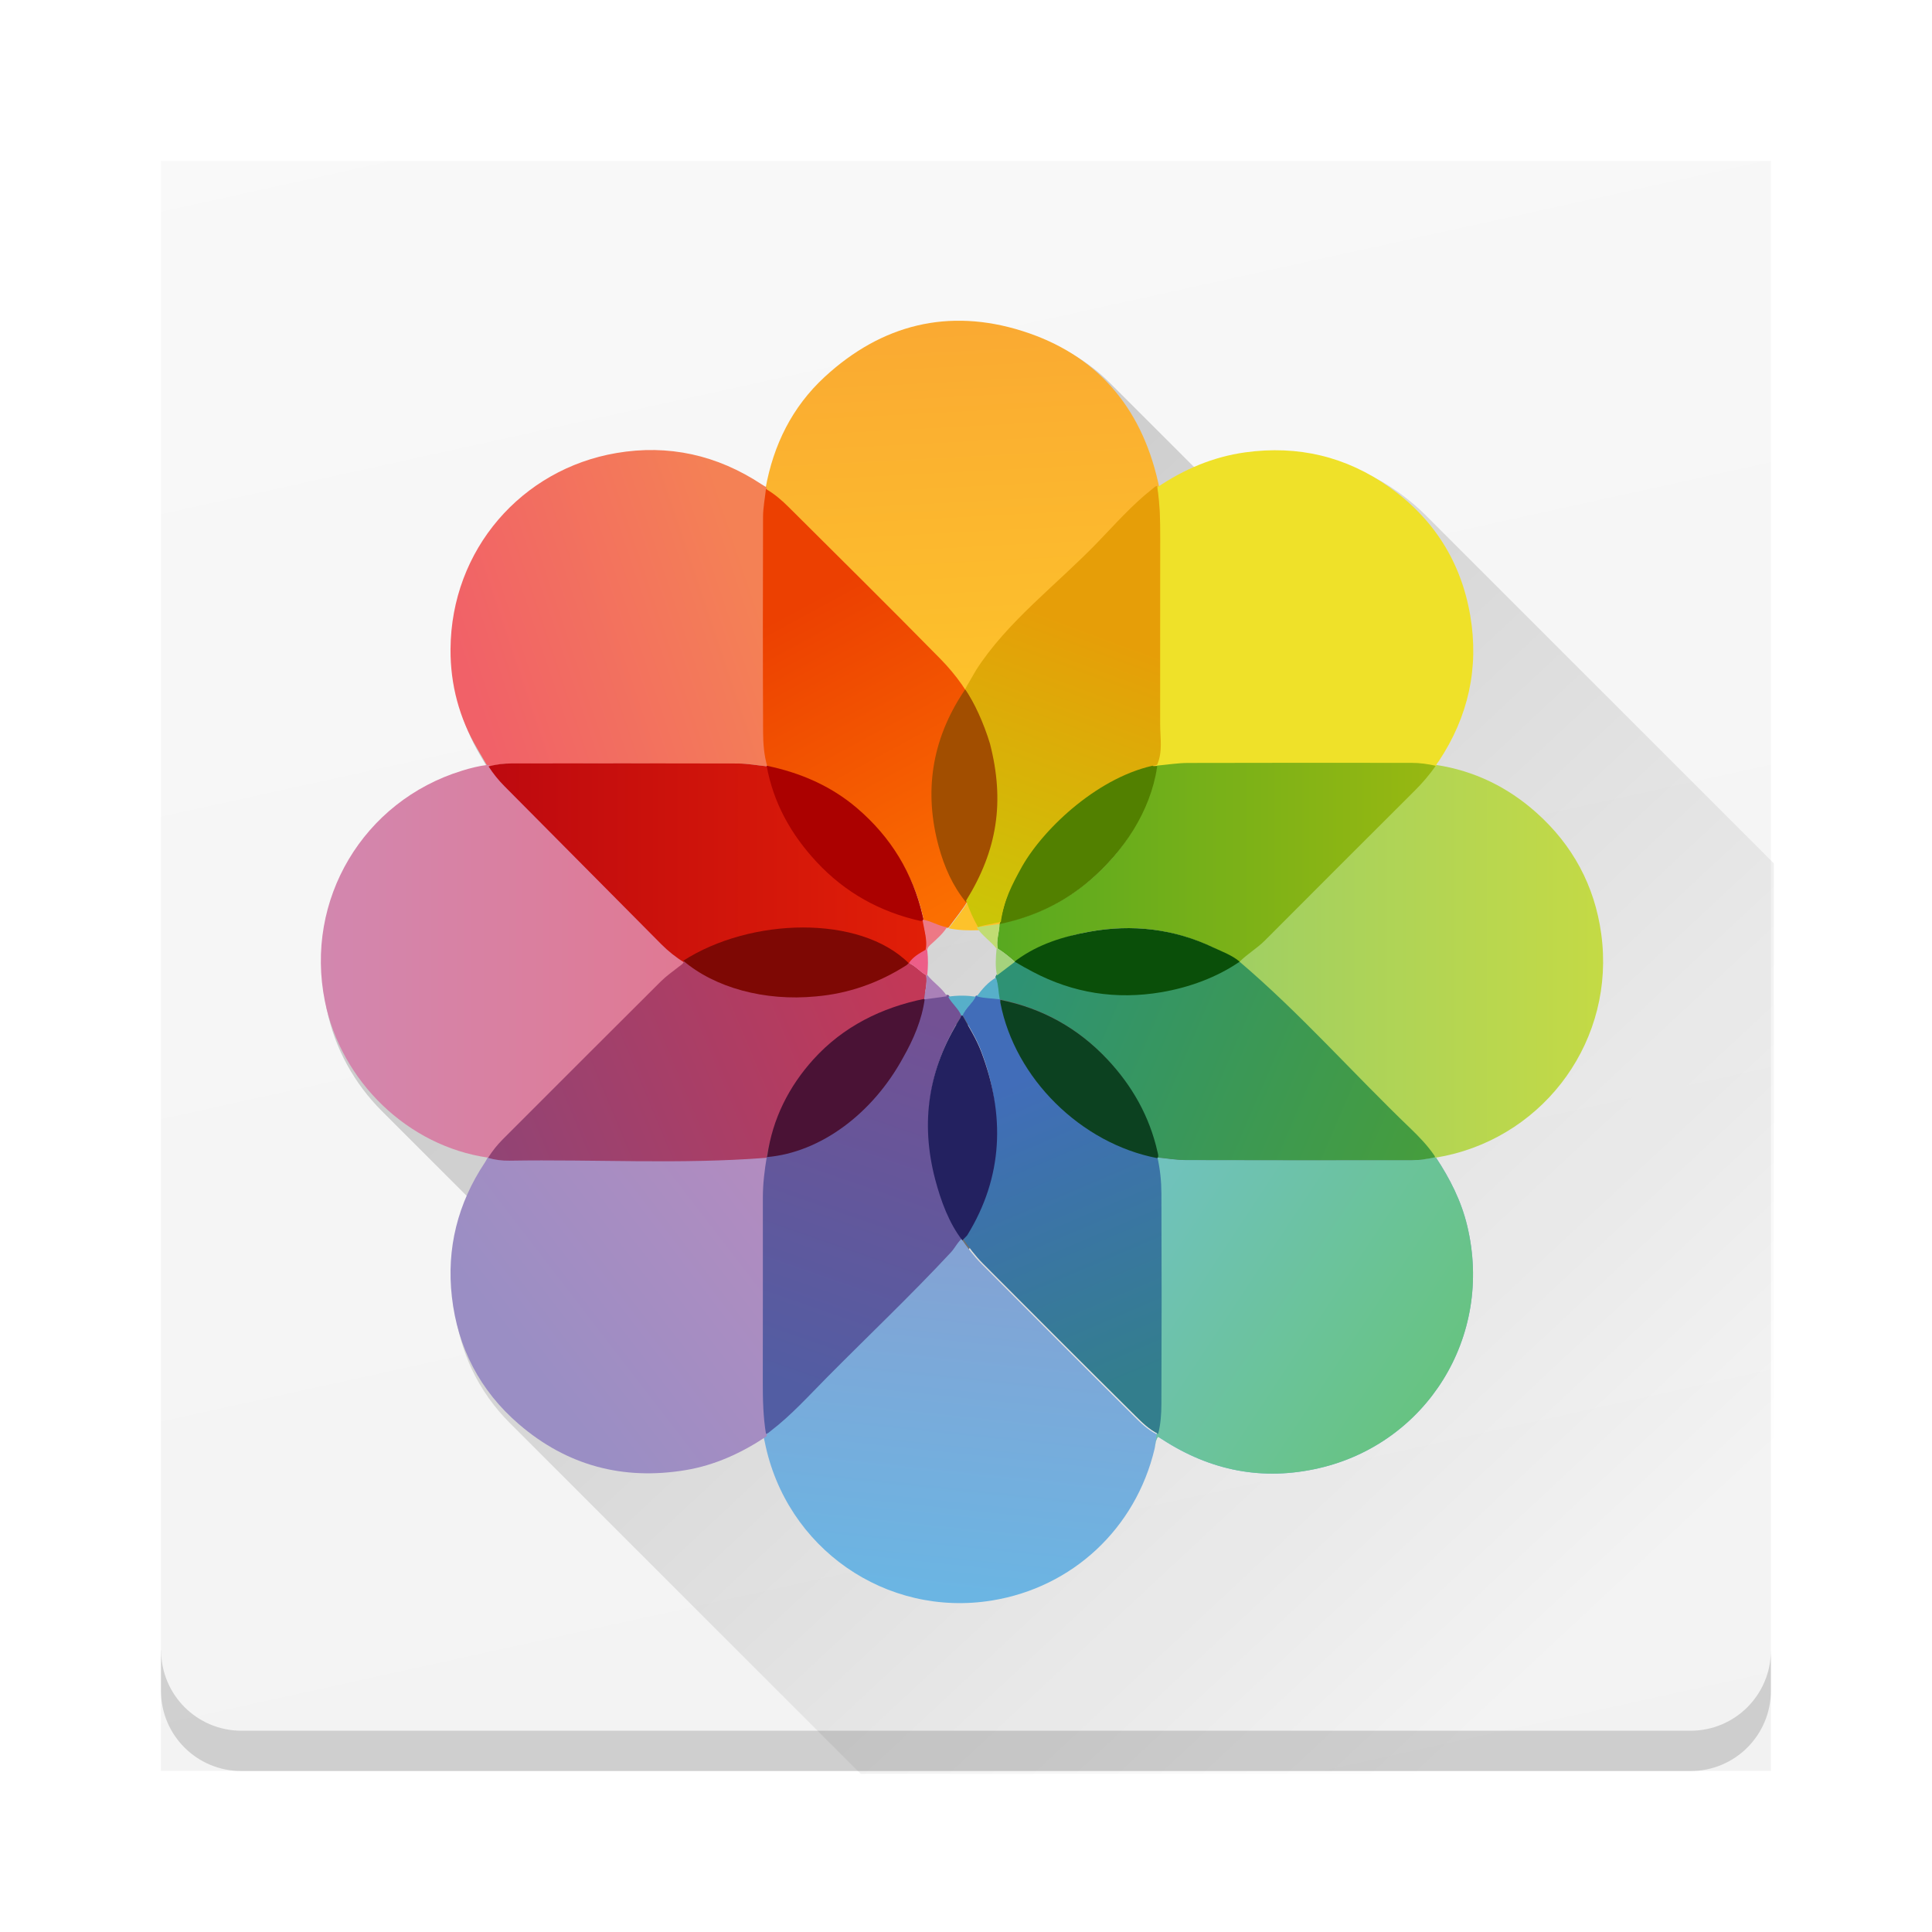 <?xml version="1.0" encoding="UTF-8" standalone="no"?>
<!-- Created with Inkscape (http://www.inkscape.org/) -->

<svg
   width="48"
   height="48"
   viewBox="0 0 12.7 12.7"
   version="1.1"
   id="svg882"
   inkscape:version="1.1.1 (3bf5ae0d25, 2021-09-20)"
   sodipodi:docname="gwenview.svg"
   xmlns:inkscape="http://www.inkscape.org/namespaces/inkscape"
   xmlns:sodipodi="http://sodipodi.sourceforge.net/DTD/sodipodi-0.dtd"
   xmlns:xlink="http://www.w3.org/1999/xlink"
   xmlns="http://www.w3.org/2000/svg"
   xmlns:svg="http://www.w3.org/2000/svg">
  <sodipodi:namedview
     id="namedview884"
     pagecolor="#ffffff"
     bordercolor="#666666"
     borderopacity="1.0"
     inkscape:pageshadow="2"
     inkscape:pageopacity="0.0"
     inkscape:pagecheckerboard="0"
     inkscape:document-units="px"
     showgrid="false"
     units="px"
     inkscape:zoom="17.833333"
     inkscape:cx="37.093458"
     inkscape:cy="14.327103"
     inkscape:window-width="1920"
     inkscape:window-height="1013"
     inkscape:window-x="0"
     inkscape:window-y="0"
     inkscape:window-maximized="1"
     inkscape:current-layer="svg882" />
  <defs
     id="defs879">
    <linearGradient
       inkscape:collect="always"
       id="linearGradient3744">
      <stop
         style="stop-color:#f2f2f2;stop-opacity:1;"
         offset="0"
         id="stop3740" />
      <stop
         style="stop-color:#f9f9f9;stop-opacity:1"
         offset="1"
         id="stop3742" />
    </linearGradient>
    <linearGradient
       inkscape:collect="always"
       id="linearGradient3382">
      <stop
         style="stop-color:#000000;stop-opacity:1;"
         offset="0"
         id="stop3378" />
      <stop
         style="stop-color:#000000;stop-opacity:0;"
         offset="1"
         id="stop3380" />
    </linearGradient>
    <filter
       id="a"
       x="-0.016"
       y="-0.049"
       width="1.033"
       height="1.098"
       color-interpolation-filters="sRGB">
      <feGaussianBlur
         stdDeviation=".475"
         id="feGaussianBlur2" />
    </filter>
    <linearGradient
       id="k"
       x1="-350.66"
       x2="-376.36"
       y1="-73.891"
       y2="-319.06"
       gradientUnits="userSpaceOnUse">
      <stop
         stop-color="#83a3d4"
         offset="0"
         id="stop5" />
      <stop
         stop-color="#6bb5e3"
         offset="1"
         id="stop7" />
    </linearGradient>
    <linearGradient
       id="i"
       x1="-206.77"
       x2="10.512"
       y1="-12.925"
       y2="-156.89"
       gradientUnits="userSpaceOnUse">
      <stop
         stop-color="#70c2bd"
         offset="0"
         id="stop10" />
      <stop
         stop-color="#67c381"
         offset="1"
         id="stop12" />
    </linearGradient>
    <linearGradient
       id="e"
       x1="134.57"
       x2="148.51"
       y1="117.3"
       y2="-149.19"
       gradientUnits="userSpaceOnUse">
      <stop
         stop-color="#faaa32"
         offset="0"
         id="stop15" />
      <stop
         stop-color="#fdc22b"
         offset="1"
         id="stop17" />
    </linearGradient>
    <linearGradient
       id="r"
       x1="-146.05"
       x2="123.36"
       y1="144.9"
       y2="144.9"
       gradientUnits="userSpaceOnUse">
      <stop
         stop-color="#a0cf63"
         offset="0"
         id="stop20" />
      <stop
         stop-color="#c4da45"
         offset="1"
         id="stop22" />
    </linearGradient>
    <linearGradient
       id="m"
       x1="206.71"
       x2="28.495"
       y1="-12.741"
       y2="-150.01"
       gradientUnits="userSpaceOnUse">
      <stop
         stop-color="#b28cc0"
         offset="0"
         id="stop25" />
      <stop
         stop-color="#9a8ec4"
         offset="1"
         id="stop27" />
    </linearGradient>
    <linearGradient
       id="q"
       x1="189.94"
       x2="-19.618"
       y1="147.05"
       y2="76.406"
       gradientUnits="userSpaceOnUse">
      <stop
         stop-color="#f48155"
         offset="0"
         id="stop30" />
      <stop
         stop-color="#f16168"
         offset="1"
         id="stop32" />
    </linearGradient>
    <linearGradient
       id="l"
       x1="116.5"
       x2="21.156"
       y1="308.3"
       y2="34.18"
       gradientUnits="userSpaceOnUse">
      <stop
         stop-color="#735194"
         offset="0"
         id="stop35" />
      <stop
         stop-color="#525da3"
         offset="1"
         id="stop37" />
    </linearGradient>
    <linearGradient
       id="j"
       x1="30.131"
       x2="123.33"
       y1="111.5"
       y2="-107.17"
       gradientUnits="userSpaceOnUse">
      <stop
         stop-color="#416db9"
         offset="0"
         id="stop40" />
      <stop
         stop-color="#337e8d"
         offset="1"
         id="stop42" />
    </linearGradient>
    <linearGradient
       id="h"
       x1="-103.67"
       x2="205.55"
       y1="133.12"
       y2="0.072"
       gradientUnits="userSpaceOnUse">
      <stop
         stop-color="#2e9274"
         offset="0"
         id="stop45" />
      <stop
         stop-color="#469d3c"
         offset="1"
         id="stop47" />
    </linearGradient>
    <linearGradient
       id="f"
       x1="26.978"
       x2="146.81"
       y1="120.23"
       y2="-100.49"
       gradientUnits="userSpaceOnUse">
      <stop
         stop-color="#ec4001"
         offset="0"
         id="stop50" />
      <stop
         stop-color="#fb6f01"
         offset="1"
         id="stop52" />
    </linearGradient>
    <linearGradient
       id="d"
       x1="-14.299"
       x2="309.4"
       y1="73.5"
       y2="73.5"
       gradientUnits="userSpaceOnUse">
      <stop
         stop-color="#58a920"
         offset="0"
         id="stop55" />
      <stop
         stop-color="#98b811"
         offset="1"
         id="stop57" />
    </linearGradient>
    <linearGradient
       id="o"
       x1="-123.12"
       x2="145.99"
       y1="144.9"
       y2="144.9"
       gradientUnits="userSpaceOnUse">
      <stop
         stop-color="#d287af"
         offset="0"
         id="stop60" />
      <stop
         stop-color="#e07993"
         offset="1"
         id="stop62" />
    </linearGradient>
    <linearGradient
       id="p"
       x1="-205.78"
       x2="117.82"
       y1="-71.696"
       y2="-71.696"
       gradientUnits="userSpaceOnUse">
      <stop
         stop-color="#bd090f"
         offset="0"
         id="stop65" />
      <stop
         stop-color="#e11f07"
         offset="1"
         id="stop67" />
    </linearGradient>
    <linearGradient
       id="n"
       x1="0.176"
       x2="-308.72"
       y1="-14.583"
       y2="-143.71"
       gradientUnits="userSpaceOnUse">
      <stop
         stop-color="#c23857"
         offset="0"
         id="stop70" />
      <stop
         stop-color="#914475"
         offset="1"
         id="stop72" />
    </linearGradient>
    <linearGradient
       id="g"
       x1="41.41"
       x2="117.32"
       y1="108.53"
       y2="319.11"
       gradientUnits="userSpaceOnUse">
      <stop
         stop-color="#e69e08"
         offset="0"
         id="stop75" />
      <stop
         stop-color="#cbc507"
         offset="1"
         id="stop77" />
    </linearGradient>
    <filter
       id="a-3"
       x="-0.002"
       y="-0.002"
       width="1.005"
       height="1.005"
       color-interpolation-filters="sRGB" />
    <linearGradient
       id="k-7"
       x1="-350.66"
       x2="-376.36"
       y1="-73.891"
       y2="-319.06"
       gradientUnits="userSpaceOnUse"
       gradientTransform="matrix(0.009,0,0,-0.009,3.878,7.101)">
      <stop
         stop-color="#83a3d4"
         offset="0"
         id="stop5-5" />
      <stop
         stop-color="#6bb5e3"
         offset="1"
         id="stop7-3" />
    </linearGradient>
    <linearGradient
       id="i-5"
       x1="-206.77"
       x2="10.512"
       y1="-12.925"
       y2="-156.89"
       gradientUnits="userSpaceOnUse"
       gradientTransform="matrix(0.009,0,0,-0.009,3.878,7.101)">
      <stop
         stop-color="#70c2bd"
         offset="0"
         id="stop10-6" />
      <stop
         stop-color="#67c381"
         offset="1"
         id="stop12-2" />
    </linearGradient>
    <linearGradient
       id="e-9"
       x1="134.57"
       x2="148.51"
       y1="117.3"
       y2="-149.19"
       gradientUnits="userSpaceOnUse"
       gradientTransform="matrix(0.009,0,0,-0.009,-0.552,2.678)">
      <stop
         stop-color="#faaa32"
         offset="0"
         id="stop15-1" />
      <stop
         stop-color="#fdc22b"
         offset="1"
         id="stop17-2" />
    </linearGradient>
    <linearGradient
       id="r-7"
       x1="-146.05"
       x2="123.36"
       y1="144.9"
       y2="144.9"
       gradientUnits="userSpaceOnUse"
       gradientTransform="matrix(0.009,0,0,-0.009,3.878,7.101)">
      <stop
         stop-color="#a0cf63"
         offset="0"
         id="stop20-0" />
      <stop
         stop-color="#c4da45"
         offset="1"
         id="stop22-9" />
    </linearGradient>
    <linearGradient
       id="m-3"
       x1="206.71"
       x2="28.495"
       y1="-12.741"
       y2="-150.01"
       gradientUnits="userSpaceOnUse"
       gradientTransform="matrix(0.009,0,0,-0.009,-2.389,7.101)">
      <stop
         stop-color="#b28cc0"
         offset="0"
         id="stop25-6" />
      <stop
         stop-color="#9a8ec4"
         offset="1"
         id="stop27-0" />
    </linearGradient>
    <linearGradient
       id="q-6"
       x1="189.94"
       x2="-19.618"
       y1="147.05"
       y2="76.406"
       gradientUnits="userSpaceOnUse"
       gradientTransform="matrix(0.009,0,0,-0.009,-2.377,4.517)">
      <stop
         stop-color="#f48155"
         offset="0"
         id="stop30-2" />
      <stop
         stop-color="#f16168"
         offset="1"
         id="stop32-6" />
    </linearGradient>
    <linearGradient
       id="l-1"
       x1="116.5"
       x2="21.156"
       y1="308.3"
       y2="34.18"
       gradientUnits="userSpaceOnUse"
       gradientTransform="matrix(0.009,0,0,-0.009,-0.55,8.927)">
      <stop
         stop-color="#735194"
         offset="0"
         id="stop35-8" />
      <stop
         stop-color="#525da3"
         offset="1"
         id="stop37-7" />
    </linearGradient>
    <linearGradient
       id="j-9"
       x1="30.131"
       x2="123.33"
       y1="111.5"
       y2="-107.17"
       gradientUnits="userSpaceOnUse"
       gradientTransform="matrix(0.009,0,0,-0.009,0.75,7.634)">
      <stop
         stop-color="#416db9"
         offset="0"
         id="stop40-2" />
      <stop
         stop-color="#337e8d"
         offset="1"
         id="stop42-0" />
    </linearGradient>
    <linearGradient
       id="h-2"
       x1="-103.67"
       x2="205.55"
       y1="133.12"
       y2="0.072"
       gradientUnits="userSpaceOnUse"
       gradientTransform="matrix(0.009,0,0,-0.009,2.033,7.1)">
      <stop
         stop-color="#2e9274"
         offset="0"
         id="stop45-3" />
      <stop
         stop-color="#469d3c"
         offset="1"
         id="stop47-7" />
    </linearGradient>
    <linearGradient
       id="f-5"
       x1="26.978"
       x2="146.81"
       y1="120.23"
       y2="-100.49"
       gradientUnits="userSpaceOnUse"
       gradientTransform="matrix(0.009,0,0,-0.009,-0.541,4.517)">
      <stop
         stop-color="#ec4001"
         offset="0"
         id="stop50-9" />
      <stop
         stop-color="#fb6f01"
         offset="1"
         id="stop52-2" />
    </linearGradient>
    <linearGradient
       id="o-9"
       x1="-123.12"
       x2="145.99"
       y1="144.9"
       y2="144.9"
       gradientUnits="userSpaceOnUse"
       gradientTransform="matrix(0.009,0,0,-0.009,-2.389,7.101)">
      <stop
         stop-color="#d287af"
         offset="0"
         id="stop60-7" />
      <stop
         stop-color="#e07993"
         offset="1"
         id="stop62-3" />
    </linearGradient>
    <linearGradient
       id="p-6"
       x1="-205.78"
       x2="117.82"
       y1="-71.696"
       y2="-71.696"
       gradientUnits="userSpaceOnUse"
       gradientTransform="matrix(0.009,0,0,-0.009,-0.541,4.516)">
      <stop
         stop-color="#bd090f"
         offset="0"
         id="stop65-1" />
      <stop
         stop-color="#e11f07"
         offset="1"
         id="stop67-2" />
    </linearGradient>
    <linearGradient
       id="n-9"
       x1="0.176"
       x2="-308.72"
       y1="-14.583"
       y2="-143.71"
       gradientUnits="userSpaceOnUse"
       gradientTransform="matrix(0.009,0,0,-0.009,0.378,5.816)">
      <stop
         stop-color="#c23857"
         offset="0"
         id="stop70-3" />
      <stop
         stop-color="#914475"
         offset="1"
         id="stop72-1" />
    </linearGradient>
    <linearGradient
       id="g-9"
       x1="41.41"
       x2="117.32"
       y1="108.53"
       y2="319.11"
       gradientUnits="userSpaceOnUse"
       gradientTransform="matrix(-0.009,0,0,0.009,2.035,2.663)">
      <stop
         stop-color="#e69e08"
         offset="0"
         id="stop75-4" />
      <stop
         stop-color="#cbc507"
         offset="1"
         id="stop77-7" />
    </linearGradient>
    <linearGradient
       inkscape:collect="always"
       xlink:href="#linearGradient3382"
       id="linearGradient3384"
       x1="2.707"
       y1="0.002"
       x2="39.935"
       y2="39.931"
       gradientUnits="userSpaceOnUse" />
    <linearGradient
       inkscape:collect="always"
       xlink:href="#linearGradient3744"
       id="linearGradient3746"
       x1="6.93"
       y1="13.024"
       x2="4.006"
       y2="-0.253"
       gradientUnits="userSpaceOnUse" />
  </defs>
  <rect
     id="rect30"
     ry="0"
     rx="0.529"
     y="1.058"
     x="1.058"
     height="10.583"
     width="10.583"
     style="fill:url(#linearGradient3746);fill-opacity:1;stroke:none;stroke-width:0.529;stroke-linecap:round;stroke-linejoin:round;stroke-miterlimit:4;stroke-dasharray:none;stroke-opacity:1" />
  <path
     id="path2581"
     style="fill-opacity:1;stroke-width:0.034;fill:url(#linearGradient3384);opacity:0.3"
     d="M 23.988 8.043 C 22.742 8.023 21.595 8.501 20.576 9.439 C 19.766 10.185 19.299 11.131 19.104 12.213 C 19.062 12.188 19.02 12.165 18.98 12.139 C 17.876 11.411 16.666 11.137 15.365 11.359 C 13.013 11.76 11.252 13.758 11.236 16.242 C 11.231 17.123 11.454 17.957 11.904 18.723 C 11.989 18.867 12.072 19.012 12.156 19.156 C 11.94 19.181 11.73 19.235 11.523 19.299 C 9.062 20.056 7.599 22.514 8.107 25.039 C 8.302 26.005 8.791 26.879 9.469 27.557 L 11.689 29.777 C 11.311 30.595 11.164 31.471 11.27 32.4 C 11.398 33.534 11.859 34.511 12.648 35.301 L 21.348 44 L 42 44 C 43.108 44 44 43.108 44 42 L 44 21.416 L 35.363 12.779 C 35.159 12.575 34.932 12.385 34.686 12.209 C 33.611 11.445 32.408 11.163 31.098 11.344 C 30.627 11.409 30.189 11.547 29.77 11.736 L 27.533 9.5 C 26.996 8.963 26.318 8.559 25.494 8.299 C 24.978 8.136 24.476 8.051 23.988 8.043 z "
     transform="scale(0.265)" />
  <g
     transform="matrix(0.073,0,0,0.073,1.354,1.245)"
     fill-rule="evenodd"
     stroke-width="2.237"
     id="g174">
    <g
       transform="matrix(1.214,0,0,-1.214,5.735,133.11)"
       fill-opacity="0.503"
       filter="url(#a)"
       id="g108">
      <path
         transform="matrix(0.1,0,0,0.1,65.827,36.554)"
         d="m 0,0 c -0.404,0.276 -0.808,0.554 -1.21,0.83 1.343,0.93 0.825,2.095 0.544,3.342 -5.883,26.121 -17.834,49.059 -36.182,68.573 -21.634,23.009 -47.987,37.618 -78.958,43.868 -0.167,0.147 -0.337,0.289 -0.508,0.428 -1.027,5.331 -0.93,10.858 -2.814,16.039 0.282,0.578 0.564,1.157 0.844,1.735 4.407,3.345 8.814,6.688 13.222,10.032 0.419,-0.047 0.839,-0.093 1.259,-0.141 3.939,-2.418 7.757,-5.062 11.835,-7.218 29.949,-15.832 61.64,-20.773 95.046,-15.119 20.279,3.434 38.956,10.737 55.906,22.412 h 1.728 c 44.979,-38.192 83.951,-82.545 126.43,-123.3 6.443,-6.182 12.615,-12.616 17.712,-19.994 0.296,-0.426 0.467,-0.942 0.695,-1.416 -5.551,-1.262 -11.177,-2.125 -16.858,-2.13 -55.666,-0.051 -111.33,-0.106 -167,0.062 -7.233,0.022 -14.463,1.3 -21.695,1.996"
         id="path88" />
      <path
         transform="matrix(0.1,0,0,0.1,47.242,50.967)"
         d="m 0,0 c 0.636,0.014 1.272,0.028 1.909,0.04 4.966,-1.986 8.217,-6.431 12.822,-8.933 0.886,-6.106 -0.922,-11.986 -1.519,-17.967 -0.217,-0.091 -0.422,-0.205 -0.615,-0.341 -31.921,-6.426 -58.889,-21.717 -80.709,-45.807 -18.052,-19.931 -29.898,-43.117 -34.807,-69.689 -0.062,-0.33 -0.159,-0.65 -0.291,-0.957 -63.191,-4.993 -126.49,-1.063 -189.72,-2.145 -5.263,-0.09 -10.632,0.595 -15.791,2.088 3.139,4.982 6.775,9.566 10.936,13.728 38.841,38.845 77.649,77.722 116.59,116.47 4.135,4.116 8.99,7.522 13.604,11.137 1.548,1.211 3.383,2.053 3.575,4.329 0.761,-0.016 1.519,-0.033 2.278,-0.048 -0.34,-1.585 0.808,-2.178 1.874,-2.852 28.512,-18.025 59.806,-25.195 93.149,-22.363 24.048,2.043 46.325,10.256 66.72,23.311"
         id="path90" />
      <path
         transform="matrix(0.1,0,0,0.1,36.928,36.667)"
         d="m 0,0 c 3.852,27.454 16.049,51.346 34.102,71.277 21.819,24.09 50.179,38.23 82.101,44.656 C 114.195,100.548 107.866,85.916 100.295,72.604 77.964,31.475 39.582,2.477 -0.375,-0.936"
         id="path92" />
      <path
         transform="matrix(0.1,0,0,0.1,51.416,47.074)"
         d="m 0,0 c 4.757,-8.725 10.145,-17.124 13.704,-26.466 17.903,-46.992 16.234,-92.673 -10.178,-135.57 -0.465,-0.757 -3.169,-3.139 -3.603,-3.914 -9.948,12.669 -16.034,29.555 -20.079,44.907 -11.151,42.311 -5.036,82.102 18.485,119.12 0.367,0.577 0.508,1.301 0.754,1.956 -0.001,0 0.458,0.01 0.458,0.01 z"
         id="path94" />
      <path
         transform="matrix(0.1,0,0,0.1,48.566,48.275)"
         d="m 0,0 c 0.597,5.981 2.405,11.861 1.519,17.97 0,0.002 0.393,0.1 0.393,0.1 L 2.317,18.06 C 6.742,12.41 13.11,8.557 16.887,2.306 11.257,1.537 5.629,0.769 0,0"
         id="path96" />
      <path
         transform="matrix(0.1,0,0,0.1,51.416,47.074)"
         d="m 0,0 -0.459,0.041 c 0,0 -0.459,-0.01 -0.458,-0.01 -2.224,5.342 -7.089,8.843 -9.694,13.917 6.776,1.07 13.554,0.984 20.334,0.031 C 7.158,8.848 2.181,5.396 0,0"
         id="path98" />
      <path
         transform="matrix(0.1,0,0,0.1,54.222,48.24)"
         d="m 0,0 c 30.971,-6.25 57.323,-20.859 78.958,-43.868 18.348,-19.514 31.137,-42.143 37.02,-68.264 0.281,-1.247 1.151,-3.736 -0.191,-4.665 -56.325,10.799 -105.05,58.951 -115.77,114.66 -0.132,0.687 -0.015,1.42 -0.014,2.133"
         id="path100" />
      <path
         transform="matrix(0.1,0,0,0.1,52.472,48.505)"
         d="M 0,0 C 3.99,5.347 8.287,10.377 14.141,13.816 16.025,8.636 15.929,3.108 16.955,-2.223 11.308,-1.431 5.538,-1.604 0,0"
         id="path102" />
      <path
         transform="matrix(0.1,0,0,0.1,55.425,51.055)"
         d="m 0.132,1.5 c 16.148,11.715 34.215,17.267 53.639,20.819 31.52,5.764 62.559,2.188 91.622,-11.714 6.366,-2.985 13.952,-5.791 19.265,-10.403 -16.95,-11.676 -37.498,-19.104 -57.777,-22.538 -33.406,-5.654 -65.097,-0.713 -95.046,15.119 -4.078,2.156 -9.308,5.021 -13.246,7.439"
         id="path104" />
      <path
         transform="matrix(0.1,0,0,0.1,47.242,50.967)"
         d="m 0.176,-1.5 c -20.395,-13.055 -42.848,-21.016 -66.896,-23.059 -37.915,-3.702 -74.757,6.534 -97.892,26.338 49.76,32.01 130.32,34.023 166.38,-1.779"
         id="path106" />
    </g>
    <g
       transform="matrix(0.122,0,0,-0.122,110.76,87.183)"
       id="g114">
      <path
         d="m 0,0 c 10.295,-15.579 18.663,-32.038 23.041,-50.329 19.689,-82.256 -30.355,-160.7 -109.39,-178.91 -41.682,-9.605 -80.239,-1.874 -115.9,21.38 -0.889,0.579 -1.797,1.129 -2.89,1.814 -2.131,-2.732 -1.883,-6.067 -2.585,-9.016 -13.98,-58.674 -60.496,-102.13 -119.87,-111.83 -78.422,-12.813 -152.23,38.631 -167.83,116.97 -0.278,1.398 -0.639,2.781 -0.961,4.173 0.08,0.383 0.16,0.764 0.24,1.145 1.526,0.193 2.461,1.332 3.585,2.195 15.205,11.657 27.985,25.882 41.39,39.412 30.49,30.775 61.957,60.584 91.48,92.319 3.265,3.509 5.169,8.123 9.174,10.991 4.545,-6.605 9.352,-13.058 14.994,-18.726 37.42,-37.583 74.897,-75.111 112.56,-112.45 4.952,-4.909 10.069,-9.956 16.783,-13.315 1.876,7.529 2.35,14.846 2.38,22.041 0.209,51.783 0.221,103.57 0.007,155.35 -0.037,9.011 -0.943,18.074 -2.981,26.938 7.233,-0.696 14.462,-1.973 21.696,-1.996 55.666,-0.168 111.33,-0.113 167,-0.061 5.68,0.004 11.306,0.867 16.856,2.129 0.407,-0.078 0.813,-0.154 1.219,-0.23"
         fill="url(#k)"
         id="path110"
         style="fill:url(#k)" />
      <path
         d="m 0,0 c 10.295,-15.579 18.663,-32.038 23.041,-50.329 19.689,-82.256 -30.355,-160.7 -109.39,-178.91 -41.682,-9.605 -80.239,-1.874 -115.9,21.38 -0.889,0.579 -1.797,1.129 -2.89,1.814 -2.131,-2.732 -1.883,-6.067 -2.585,-9.016 l 1.544,10.882 c 1.876,7.529 2.35,14.846 2.38,22.041 0.209,51.783 0.221,103.57 0.007,155.35 -0.037,9.011 -0.943,18.074 -2.981,26.938 7.233,-0.696 14.462,-1.973 21.696,-1.996 55.666,-0.168 111.33,-0.113 167,-0.061 5.68,0.004 11.306,0.867 16.856,2.129 0.407,-0.078 0.813,-0.154 1.219,-0.23"
         fill="url(#i)"
         id="path112"
         style="fill:url(#i)" />
    </g>
    <path
       d="m 0,0 c 5.794,32.063 19.665,60.108 43.677,82.215 42.028,38.692 91.39,51.002 145.82,33.812 54.415,-17.185 87.492,-55.589 100.15,-111.35 0.355,-1.566 0.702,-3.133 1.054,-4.7 0.673,-7.412 1.91,-14.822 1.933,-22.236 0.166,-52.775 0.191,-105.55 -0.026,-158.32 -0.035,-8.462 -0.883,-16.993 -2.953,-25.299 -0.819,-0.369 -1.636,-0.738 -2.452,-1.108 -30.058,-6.688 -55.856,-20.997 -76.862,-43.556 -18.997,-20.402 -31.49,-44.229 -36.524,-71.793 -0.242,-0.069 -0.441,-0.205 -0.588,-0.408 -5.649,-0.804 -10.679,-2.699 -16.331,-3.502 -7.049,-0.275 -14.73,-0.045 -21.753,1.413 4.79,6.618 10.115,12.918 14.276,19.91 16.801,28.245 23.778,58.695 20.314,91.591 -3.552,33.727 -17.172,62.727 -40.754,86.723 C 92.078,-89.056 54.634,-52.034 17.321,-14.888 12.166,-9.756 6.658,-4.921 0.267,-1.266 0.179,-0.841 0.09,-0.416 0.002,0.008"
       fill="url(#e)"
       id="path116"
       style="fill:url(#e)"
       transform="matrix(0.122,0,0,-0.122,50.393,26.907)" />
    <path
       transform="matrix(0.122,0,0,-0.122,110.76,87.183)"
       d="m 0,0 c -0.406,0.076 -0.812,0.152 -1.218,0.23 -0.227,0.474 -0.398,0.99 -0.694,1.416 -5.098,7.378 -11.27,13.812 -17.713,19.995 -42.481,40.754 -81.453,85.106 -126.43,123.3 5.768,5.833 12.959,9.935 18.77,15.767 36.808,36.944 73.702,73.803 110.63,110.63 5.695,5.679 10.885,11.736 15.478,18.321 0.459,0.049 0.916,0.095 1.374,0.143 28.115,-4.32 52.691,-16.307 73.802,-35.122 26.848,-23.928 43.084,-53.927 47.964,-89.555 C 132.602,87.439 81.193,17.065 6.823,1.275 4.56,0.794 2.273,0.423 -0.002,0"
       fill="url(#r)"
       id="path118"
       style="fill:url(#r)" />
    <path
       transform="matrix(0.122,0,0,-0.122,110.78,51.943)"
       d="m 0,0 c -0.458,-0.047 -0.915,-0.094 -1.373,-0.142 -5.898,1.351 -11.879,2.16 -17.923,2.164 -54.965,0.036 -109.93,0.1 -164.9,-0.069 -7.591,-0.024 -15.177,-1.271 -22.765,-1.952 2.068,8.306 2.916,16.836 2.951,25.298 0.217,52.775 0.193,105.55 0.026,158.33 -0.023,7.414 -1.259,14.824 -1.933,22.236 19.78,13.304 41.152,22.514 64.947,25.801 38.857,5.367 74.518,-3.019 106.38,-25.68 C -1.852,182.704 18.381,150.823 25.12,111.22 31.705,72.528 23.67,36.517 1.888,3.72 1.113,2.553 -0.102,1.616 -0.005,0.007"
       fill="#efe129"
       id="path120" />
    <path
       transform="matrix(0.122,0,0,-0.122,25.364,87.181)"
       d="m 0,0 c 0.429,0.088 0.858,0.177 1.286,0.265 5.158,-1.494 10.527,-2.178 15.79,-2.088 63.236,1.082 126.53,-2.849 189.72,2.145 -1.747,-10.156 -2.987,-20.366 -2.99,-30.688 -0.016,-45.32 0.052,-90.64 -0.045,-135.96 -0.028,-12.825 0.262,-25.604 2.342,-38.287 -0.08,-0.382 -0.161,-0.763 -0.24,-1.146 -18.297,-12.198 -37.913,-21.308 -59.754,-24.941 -46.229,-7.69 -87.556,3.325 -123.07,33.907 -28.655,24.674 -45.18,56.397 -49.441,93.914 -4.074,35.857 4.301,69.059 24.337,99.204 0.776,1.167 1.383,2.446 2.068,3.674"
       fill="url(#m)"
       id="path122"
       style="fill:url(#m)" />
    <path
       transform="matrix(0.122,0,0,-0.122,25.525,51.964)"
       d="M 0,0 C -0.486,0.062 -0.973,0.123 -1.458,0.185 -3.95,4.468 -6.42,8.765 -8.935,13.034 -22.3,35.726 -28.887,60.45 -28.723,86.569 c 0.465,73.662 52.668,132.88 122.4,144.77 38.576,6.579 74.443,-1.486 107.18,-23.074 1.184,-0.782 2.429,-1.468 3.647,-2.2 0.088,-0.424 0.177,-0.849 0.264,-1.274 -0.749,-6.878 -2.12,-13.753 -2.143,-20.634 -0.176,-52.968 -0.213,-105.94 0.04,-158.91 0.04,-8.444 0.681,-17.015 3.118,-25.262 -7.245,0.736 -14.489,2.086 -21.736,2.109 C 128.326,2.272 72.607,2.222 16.887,2.146 11.211,2.139 5.547,1.406 0.009,-0.001"
       fill="url(#q)"
       id="path124"
       style="fill:url(#q)" />
    <path
       transform="matrix(0.122,0,0,-0.122,50.426,112.06)"
       d="m 0,0 c -2.079,12.684 -2.369,25.462 -2.342,38.287 0.097,45.319 0.029,90.64 0.045,135.96 0.003,10.322 1.244,20.532 2.993,30.688 0.133,0.307 0.229,0.627 0.291,0.957 1.784,-0.049 3.495,0.189 5.26,0.628 41.963,10.43 73.701,34.46 95.035,71.975 7.571,13.313 13.214,27.508 15.222,42.892 0.193,0.136 0.398,0.251 0.615,0.342 5.629,0.768 11.257,1.537 16.886,2.305 0.332,-0.066 0.647,-0.181 0.944,-0.345 2.605,-5.074 7.47,-8.575 9.695,-13.917 -0.247,-0.655 -0.388,-1.378 -0.755,-1.956 -23.521,-37.014 -29.636,-76.805 -18.485,-119.12 4.045,-15.351 10.131,-29.945 20.078,-42.614 0.049,-0.39 0.098,-0.778 0.147,-1.168 -4.004,-2.868 -5.909,-7.482 -9.174,-10.991 C 106.932,102.187 75.465,72.379 44.975,41.603 31.57,28.073 18.79,13.849 3.585,2.191 2.461,1.329 1.526,0.189 0,-0.003"
       fill="url(#l)"
       id="path126"
       style="fill:url(#l)" />
    <path
       transform="matrix(0.122,0,0,-0.122,68.135,94.441)"
       d="m 0,0 c -0.05,0.39 -0.099,0.778 -0.146,1.168 0.434,0.775 0.844,1.569 1.31,2.326 26.411,42.897 30.374,87.871 12.471,134.86 -3.56,9.342 -8.948,17.742 -13.704,26.466 2.18,5.397 7.158,8.848 9.722,13.979 0.252,0.156 0.526,0.258 0.819,0.302 5.538,-1.604 11.307,-1.43 16.952,-2.223 0.175,-0.138 0.345,-0.28 0.512,-0.427 -0.001,-0.713 -0.119,-1.446 0.013,-2.133 10.72,-55.713 58.257,-102.85 114.58,-113.65 0.404,-0.276 0.807,-0.554 1.211,-0.83 2.037,-8.864 2.944,-17.927 2.981,-26.939 0.214,-51.784 0.202,-103.57 -0.007,-155.35 -0.03,-7.195 -0.504,-14.513 -2.38,-22.041 -6.714,3.358 -11.831,8.406 -16.783,13.314 C 89.89,-93.837 52.413,-56.31 14.991,-18.728 9.349,-13.06 4.542,-6.606 -0.003,-0.001"
       fill="url(#j)"
       id="path128"
       style="fill:url(#j)" />
    <path
       transform="matrix(0.122,0,0,-0.122,85.614,87.164)"
       d="m 0,0 c -0.404,0.276 -0.808,0.554 -1.21,0.83 1.343,0.93 0.825,2.095 0.544,3.342 -5.883,26.121 -17.834,49.059 -36.182,68.573 -21.634,23.009 -47.987,37.618 -78.958,43.868 -0.167,0.147 -0.337,0.289 -0.508,0.428 -1.027,5.331 -0.93,10.858 -2.814,16.039 0.282,0.578 0.564,1.157 0.844,1.735 4.407,3.345 8.814,6.688 13.222,10.032 0.419,-0.047 0.839,-0.093 1.259,-0.141 3.939,-2.418 7.757,-5.062 11.835,-7.218 29.949,-15.832 61.64,-20.773 95.046,-15.119 20.279,3.434 38.956,10.737 55.906,22.412 h 1.728 c 44.979,-38.192 83.951,-82.545 126.43,-123.3 6.443,-6.182 12.615,-12.616 17.712,-19.994 0.296,-0.426 0.467,-0.942 0.695,-1.416 -5.551,-1.262 -11.177,-2.125 -16.858,-2.13 -55.666,-0.051 -111.33,-0.106 -167,0.062 -7.233,0.022 -14.463,1.3 -21.695,1.996"
       fill="url(#h)"
       id="path130"
       style="fill:url(#h)" />
    <path
       transform="matrix(0.122,0,0,-0.122,50.548,51.966)"
       d="m 0,0 c -2.437,8.247 -3.078,16.818 -3.119,25.261 -0.252,52.968 -0.215,105.94 -0.04,158.91 0.024,6.88 1.395,13.755 2.143,20.634 6.393,-3.655 11.901,-8.49 17.056,-13.622 37.315,-37.145 74.759,-74.167 111.66,-111.72 23.582,-23.996 37.202,-52.995 40.754,-86.722 3.463,-32.896 -3.513,-63.346 -20.314,-91.591 -4.161,-6.992 -9.486,-13.293 -14.276,-19.91 -0.281,-0.154 -0.578,-0.265 -0.89,-0.334 -5.724,0.77 -11.448,1.542 -17.172,2.312 -0.279,1.929 -0.423,3.889 -0.855,5.783 -5.341,23.385 -16.021,44.203 -31.624,62.247 -13.999,16.186 -30.76,28.993 -50.456,37.881 -10.62,4.793 -21.717,7.847 -32.87,10.874"
       fill="url(#f)"
       id="path132"
       style="fill:url(#f)" />
    <path
       d="m 0,0 c -0.42,0.048 -0.84,0.094 -1.26,0.141 -4.053,3.496 -8.146,6.943 -12.719,9.762 -1.173,6.178 1.252,12.087 1.362,18.168 0.151,0.202 0.349,0.338 0.594,0.405 24.713,5.127 46.929,15.487 66.177,31.898 24.954,21.275 41.293,47.829 48.553,79.893 0.378,1.669 1.155,3.138 -1.347,3.561 0.817,0.369 1.634,0.738 2.453,1.108 7.589,0.681 15.175,1.928 22.766,1.952 54.965,0.169 109.93,0.105 164.9,0.069 6.044,-0.004 12.025,-0.813 17.922,-2.164 -4.593,-6.586 -9.784,-12.644 -15.479,-18.322 C 256.994,89.645 220.101,52.786 183.292,15.841 177.482,10.01 170.29,5.908 164.523,0.075 c -0.58,0 -1.156,0 -1.732,0.001 -5.313,4.612 -11.652,7.543 -17.893,10.528 C 115.835,24.506 85.295,28.082 53.775,22.318 34.351,18.766 16.152,11.715 0.004,0"
       fill="url(#d)"
       id="path134"
       style="fill:url(#d)"
       transform="matrix(0.122,0,0,-0.122,72.992,69.567)" />
    <path
       transform="matrix(0.122,0,0,-0.122,85.317,52.078)"
       d="m -0.617,1.323 c 2.502,-0.423 3.666,0.666 3.288,-1.003 -4.967,-32.77 -24.922,-62.499 -49.876,-83.774 -19.248,-16.41 -41.464,-26.771 -66.178,-31.898 5.032,27.567 17.526,51.394 36.523,71.795 21.006,22.559 48.126,40.75 78.184,47.438"
       fill="#528000"
       id="path136" />
    <path
       transform="matrix(0.122,0,0,-0.122,71.191,68.377)"
       d="m 0,0 c -4.428,5.748 -10.831,9.658 -14.76,15.871 5.652,0.803 11.305,1.606 16.954,2.41 C 2.081,12.201 -0.345,6.292 0.828,0.113 0.555,0.044 0.279,0.006 0,0"
       fill="#c1dc73"
       id="path138" />
    <path
       transform="matrix(0.122,0,0,-0.122,25.364,87.181)"
       d="m 0,0 c -58.688,8.507 -108.2,56.069 -120.14,115.41 -15.065,74.87 28.28,147.71 101.26,170.15 6.138,1.887 12.346,3.5 18.748,4.239 0.486,-0.062 0.972,-0.122 1.457,-0.184 3.37,-5.259 7.303,-10.069 11.717,-14.483 38.584,-38.581 77.155,-77.176 115.78,-115.71 5.169,-5.157 10.893,-9.689 17.161,-13.488 -0.193,-2.277 -2.028,-3.118 -3.575,-4.329 -4.615,-3.616 -9.47,-7.022 -13.605,-11.137 C 89.867,91.721 51.058,52.844 12.223,13.998 8.061,9.837 4.425,5.252 1.288,0.271 0.859,0.183 0.43,0.094 0.001,0.006"
       fill="url(#o)"
       id="path140"
       style="fill:url(#o)" />
    <path
       transform="matrix(0.122,0,0,-0.123,50.548,51.956)"
       d="m 0,0 c 11.153,-3.027 22.25,-6.081 32.87,-10.874 19.696,-8.888 36.457,-21.695 50.456,-37.881 15.603,-18.044 26.283,-38.862 31.624,-62.247 0.432,-1.894 0.576,-3.854 0.854,-5.784 0.897,-6.283 3.094,-12.471 1.378,-18.944 -4.633,-2.644 -9.306,-5.238 -12.372,-9.849 -0.635,-0.013 -1.271,-0.028 -1.907,-0.042 -0.826,3.731 -4.397,4.371 -6.99,5.924 -19.36,11.597 -40.593,17.332 -62.864,19.701 -7.449,1.767 -14.898,1.766 -22.345,-0.001 -7.711,-1.26 -15.469,-2.161 -23.113,-3.897 -16.704,-3.791 -31.861,-11.094 -46.431,-19.823 -0.76,0.015 -1.517,0.032 -2.276,0.048 -6.269,3.799 -11.994,8.332 -17.162,13.488 -38.63,38.536 -77.201,77.131 -115.78,115.71 -4.414,4.414 -8.347,9.223 -11.717,14.483 5.539,1.407 11.203,2.14 16.879,2.147 55.722,0.075 111.44,0.126 167.16,-0.052 C -14.489,2.083 -7.246,0.733 0,-0.002"
       fill="url(#p)"
       id="path142"
       style="fill:url(#p)" />
    <path
       transform="matrix(0.122,0,0,-0.122,63.062,69.674)"
       d="m 0,0 c 0.636,0.014 1.272,0.028 1.909,0.04 4.966,-1.986 8.217,-6.431 12.822,-8.933 0.886,-6.106 -0.922,-11.986 -1.519,-17.967 -0.217,-0.091 -0.422,-0.205 -0.615,-0.341 -31.921,-6.426 -58.889,-21.717 -80.709,-45.807 -18.052,-19.931 -29.898,-43.117 -34.807,-69.689 -0.062,-0.33 -0.159,-0.65 -0.291,-0.957 -63.191,-4.993 -126.49,-1.063 -189.72,-2.145 -5.263,-0.09 -10.632,0.595 -15.791,2.088 3.139,4.982 6.775,9.566 10.936,13.728 38.841,38.845 77.649,77.722 116.59,116.47 4.135,4.116 8.99,7.522 13.604,11.137 1.548,1.211 3.383,2.053 3.575,4.329 0.761,-0.016 1.519,-0.033 2.278,-0.048 -0.34,-1.585 0.808,-2.178 1.874,-2.852 28.512,-18.025 59.806,-25.195 93.149,-22.363 24.048,2.043 46.325,10.256 66.72,23.311"
       fill="url(#n)"
       id="path144"
       style="fill:url(#n)" />
    <path
       transform="matrix(0.122,0,0,-0.122,50.546,87.026)"
       d="m 0,0 c 3.852,27.454 16.049,51.346 34.102,71.277 21.819,24.09 50.179,38.23 82.101,44.656 C 114.195,100.548 107.866,85.916 100.295,72.604 77.964,31.475 39.582,2.477 -0.375,-0.936"
       fill="#4a1235"
       id="path146" />
    <path
       transform="matrix(0.122,0,0,-0.122,68.127,74.398)"
       d="m 0,0 c 4.757,-8.725 10.145,-17.124 13.704,-26.466 17.903,-46.992 16.234,-92.673 -10.178,-135.57 -0.465,-0.757 -3.169,-3.139 -3.603,-3.914 -9.948,12.669 -16.034,29.555 -20.079,44.907 -11.151,42.311 -5.036,82.102 18.485,119.12 0.367,0.577 0.508,1.301 0.754,1.956 -0.001,0 0.458,0.01 0.458,0.01 z"
       fill="#232160"
       id="path148" />
    <path
       transform="matrix(0.122,0,0,-0.122,64.668,72.94)"
       d="m 0,0 c 0.597,5.981 2.405,11.861 1.519,17.97 0,0.002 0.393,0.1 0.393,0.1 L 2.317,18.06 C 6.742,12.41 13.11,8.557 16.887,2.306 11.257,1.537 5.629,0.769 0,0"
       fill="#aa81b8"
       id="path150" />
    <path
       transform="matrix(0.122,0,0,-0.122,68.127,74.398)"
       d="m 0,0 -0.459,0.041 c 0,0 -0.459,-0.01 -0.458,-0.01 -2.224,5.342 -7.089,8.843 -9.694,13.917 6.776,1.07 13.554,0.984 20.334,0.031 C 7.158,8.848 2.181,5.396 0,0"
       fill="#57afc9"
       id="path152" />
    <path
       transform="matrix(0.122,0,0,-0.122,71.532,72.983)"
       d="m 0,0 c 30.971,-6.25 57.323,-20.859 78.958,-43.868 18.348,-19.514 31.137,-42.143 37.02,-68.264 0.281,-1.247 1.151,-3.736 -0.191,-4.665 -56.325,10.799 -105.05,58.951 -115.77,114.66 -0.132,0.687 -0.015,1.42 -0.014,2.133"
       fill="#0c4120"
       id="path154" />
    <path
       transform="matrix(0.122,0,0,-0.122,69.408,72.661)"
       d="M 0,0 C 3.99,5.347 8.287,10.377 14.141,13.816 16.025,8.636 15.929,3.108 16.955,-2.223 11.308,-1.431 5.538,-1.604 0,0"
       fill="#57afc9"
       id="path156" />
    <path
       transform="matrix(0.122,0,0,-0.122,72.992,69.567)"
       d="m 0.132,1.5 c 16.148,11.715 34.215,17.267 53.639,20.819 31.52,5.764 62.559,2.188 91.622,-11.714 6.366,-2.985 13.952,-5.791 19.265,-10.403 -16.95,-11.676 -37.498,-19.104 -57.777,-22.538 -33.406,-5.654 -65.097,-0.713 -95.046,15.119 -4.078,2.156 -9.308,5.021 -13.246,7.439"
       fill="#0a4f09"
       id="path158" />
    <path
       transform="matrix(0.122,0,0,-0.122,71.191,68.377)"
       d="M 0,0 C 0.279,0.006 0.555,0.044 0.828,0.113 5.401,-2.705 9.494,-6.152 13.548,-9.648 9.141,-12.992 4.733,-16.335 0.326,-19.68 -1.125,-13.142 -0.587,-6.571 0,0"
       fill="#a5d27d"
       id="path160" />
    <path
       transform="matrix(0.122,0,0,-0.122,64.798,68.471)"
       d="M 0,0 C 1.717,6.473 -1.363,16.014 -2.26,22.297 3.466,21.527 10.071,17.404 15.795,16.633 12.736,11.822 8.466,8.124 4.325,4.328 2.872,2.995 1.39,1.811 1.25,-0.331 0.833,-0.221 0.417,-0.11 0,3e-4"
       fill="#ed7985"
       id="path162" />
    <path
       transform="matrix(0.122,0,0,-0.122,64.798,68.471)"
       d="m 0,0 c 0.417,-0.11 0.833,-0.221 1.25,-0.331 0.742,-6.118 0.606,-12.237 0,-18.357 0,-0.003 -0.405,0.008 -0.405,0.008 0,0 -0.393,-0.099 -0.393,-0.101 -4.604,2.5 -7.856,6.945 -12.822,8.931 C -9.305,-5.238 -4.633,-2.644 0,0"
       fill="#ed5e88"
       id="path164" />
    <path
       transform="matrix(0.122,0,0,-0.122,63.062,69.674)"
       d="m 0.176,-1.5 c -20.395,-13.055 -42.848,-21.016 -66.896,-23.059 -37.915,-3.702 -74.757,6.534 -97.892,26.338 49.76,32.01 130.32,34.023 166.38,-1.779"
       fill="#7e0804"
       id="path166" />
    <path
       transform="matrix(0.122,0,0,0.122,64.371,65.885)"
       d="m 0,0 c 2.502,-0.423 1.725,-1.892 1.347,-3.561 -7.26,-32.064 -23.599,-58.618 -48.553,-79.893 -19.248,-16.41 -41.901,-26.085 -66.615,-31.212 5.032,27.567 17.963,50.708 36.96,71.109 C -55.855,-20.998 -30.058,-6.688 0,0"
       fill="#ab0100"
       id="path168" />
    <path
       transform="matrix(0.122,0,0,-0.117,68.452,45.049)"
       d="m 0,0 c 4.757,-8.725 10.145,-17.124 13.704,-26.466 17.903,-46.992 13.941,-91.967 -12.471,-134.86 -0.465,-0.757 -0.876,-1.551 -1.31,-2.326 -9.948,12.669 -16.034,27.262 -20.079,42.614 -11.151,42.311 -5.285,82.362 18.236,119.38 0.367,0.577 0.633,1.106 1.004,1.696 -0.001,0 0.458,0.01 0.458,0.01 z"
       fill="#a24e00"
       id="path170" />
    <path
       transform="matrix(-0.12,0,0,0.123,85.647,26.704)"
       d="m 0,0 c -2.079,12.684 -2.369,25.462 -2.342,38.287 0.097,45.319 0.029,90.64 0.045,135.96 0.003,10.322 -2.054,20.185 2.28,29.906 42.559,7.725 84.351,45.415 101.3,74.342 7.571,13.313 13.939,25.266 15.947,40.65 0.193,0.136 -0.106,0.005 0.111,0.096 5.629,1.014 4.797,0.953 6.865,1.414 1.112,-0.038 10.298,1.98 10.082,2.419 4.247,-7.404 5.777,-10.983 9.028,-19.504 -23.521,-37.014 -29.063,-72.56 -17.912,-114.87 4.685,-15.179 11.932,-30.459 18.615,-39.9 -1.623,-3.15 -2.474,-4.177 -8.112,-13.871 -23.129,-35.324 -60.442,-62.546 -90.932,-93.322 -13.405,-13.53 -26.185,-27.754 -41.39,-39.412 -1.124,-0.862 -2.059,-2.002 -3.585,-2.194"
       fill="url(#g)"
       id="path172"
       style="fill:url(#g)" />
  </g>
  <path
     inkscape:connector-curvature="0"
     id="path36"
     d="m 1.058,10.848 v 0.265 c 0,0.293 0.236,0.529 0.529,0.529 h 9.525 c 0.293,0 0.529,-0.236 0.529,-0.529 v -0.265 c 0,0.293 -0.236,0.529 -0.529,0.529 H 1.588 c -0.293,0 -0.529,-0.236 -0.529,-0.529 z"
     style="opacity:0.15;fill:#000000;fill-opacity:1;stroke:none;stroke-width:0.529;stroke-linecap:round;stroke-linejoin:round;stroke-miterlimit:4;stroke-dasharray:none;stroke-opacity:1" />
</svg>
